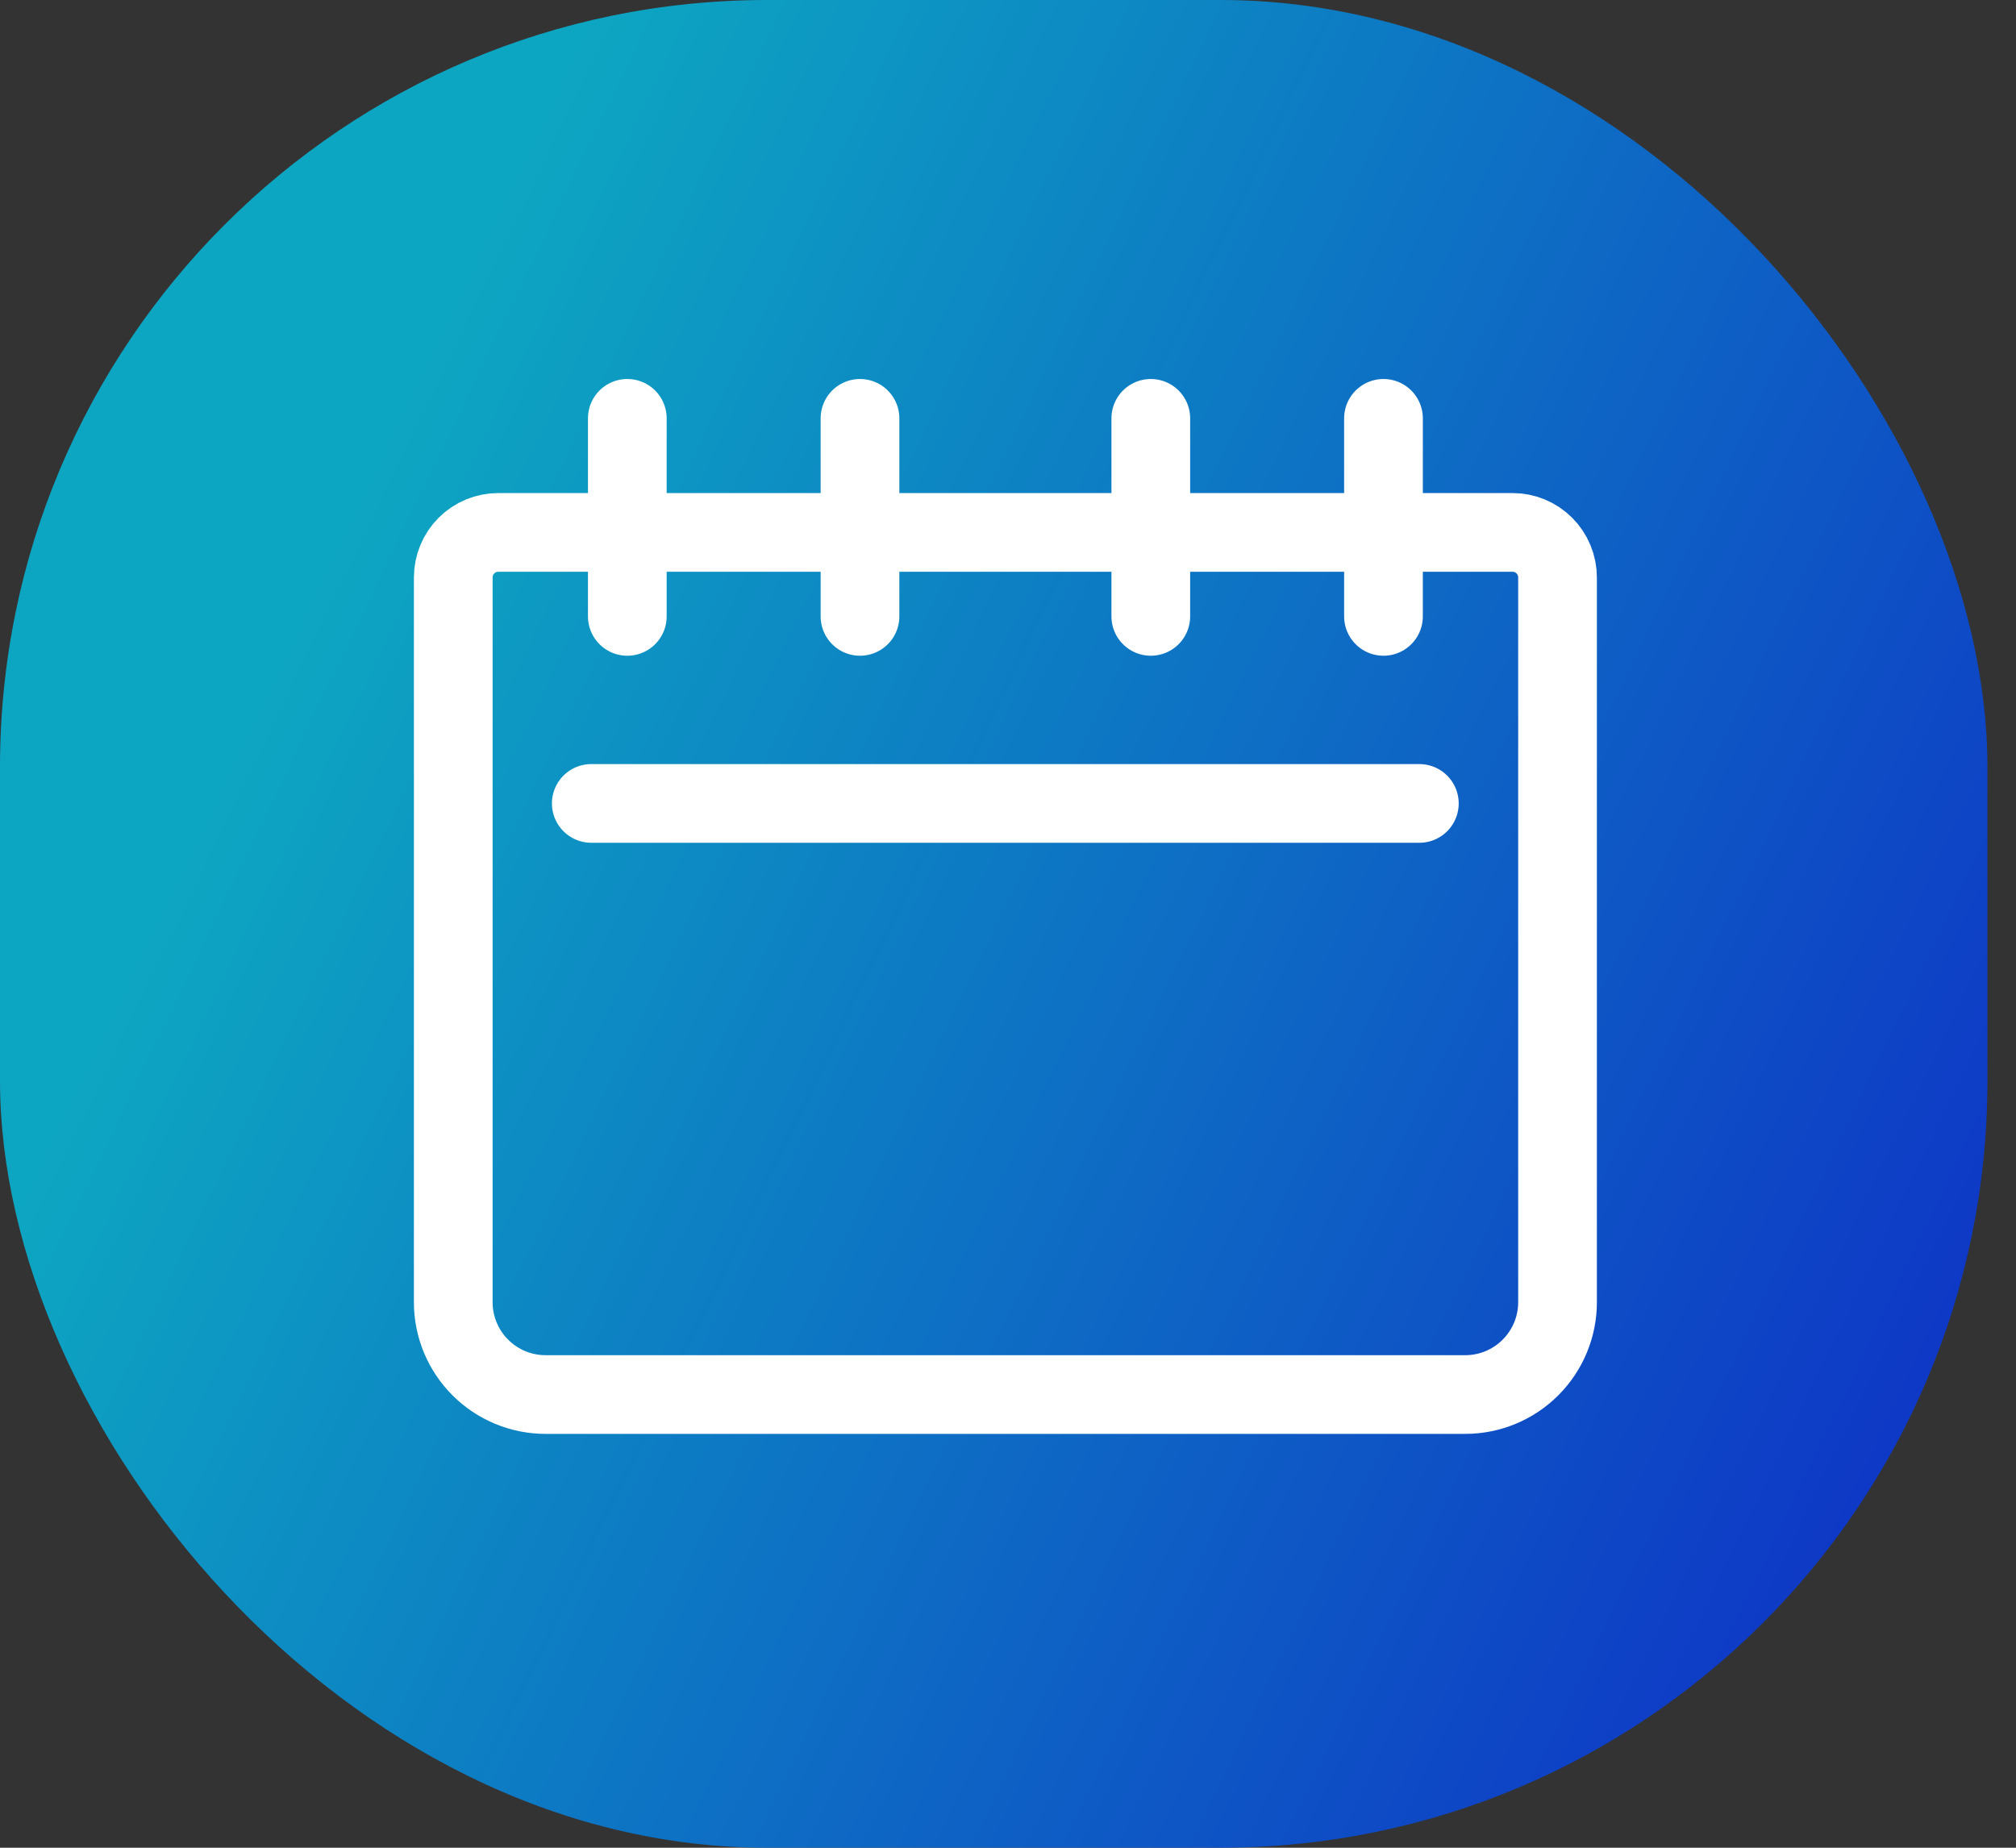 <svg width="24" height="22" viewBox="0 0 24 22" fill="none" xmlns="http://www.w3.org/2000/svg">
<rect x="0" y="0" width="24" height="22" fill="#333333" stroke="none"/>
<rect width="23.66" height="22" rx="9.132" fill="url(#paint0_linear_245_892)"/>
<path d="M7.039 9.566H16.897M7.468 4.981V7.339M10.238 4.981V7.339M13.7 4.981V7.339M16.47 4.981V7.339M5.932 6.339H18.006C18.148 6.339 18.284 6.395 18.385 6.496C18.485 6.596 18.542 6.733 18.542 6.875V15.506C18.542 15.797 18.426 16.076 18.22 16.282C18.014 16.488 17.735 16.604 17.444 16.604H6.494C6.203 16.604 5.924 16.488 5.718 16.282C5.512 16.076 5.396 15.797 5.396 15.506V6.875C5.396 6.733 5.453 6.596 5.553 6.496C5.654 6.395 5.79 6.339 5.932 6.339Z" stroke="white" stroke-width="0.937" stroke-linecap="round" stroke-linejoin="round"/>
<defs>
<linearGradient id="paint0_linear_245_892" x1="7.445" y1="-0.75" x2="26.621" y2="8.495" gradientUnits="userSpaceOnUse">
<stop stop-color="#0DA6C2"/>
<stop offset="1" stop-color="#0E39C6"/>
</linearGradient>
</defs>
</svg>
